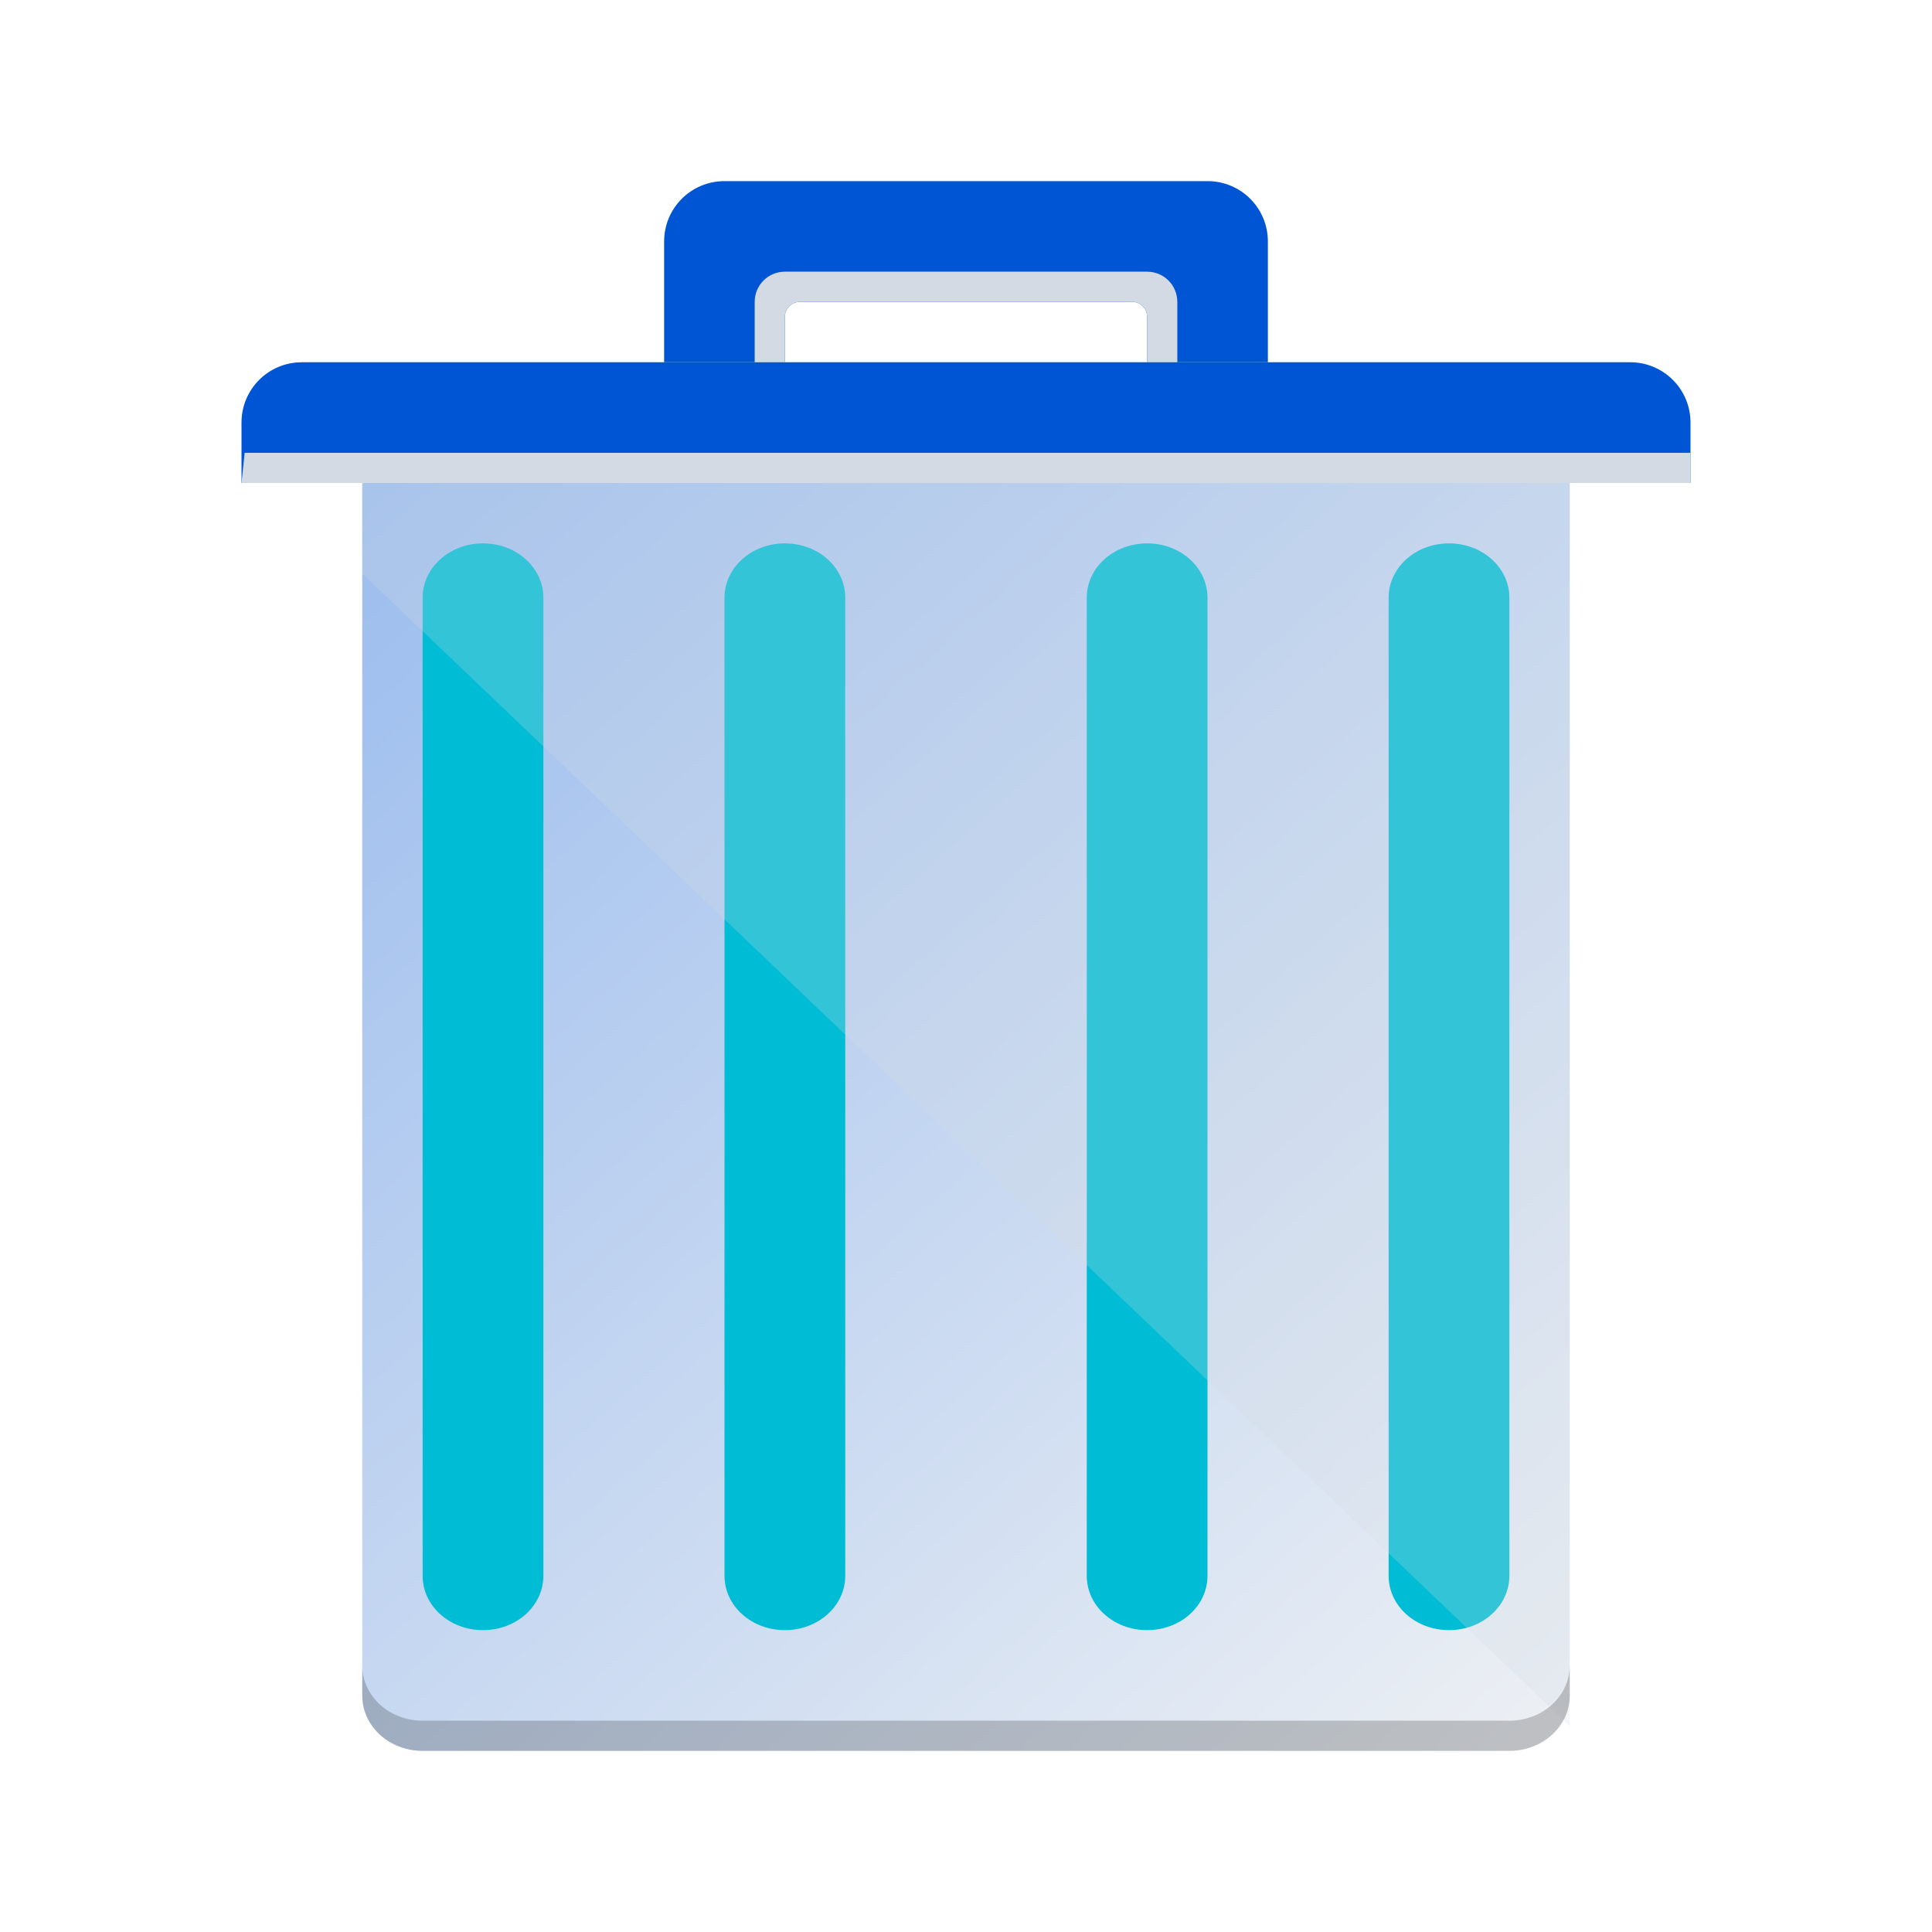 <?xml version="1.0" encoding="UTF-8" standalone="no"?>
<svg
   xmlns:dc="http://purl.org/dc/elements/1.1/"
   xmlns:cc="http://creativecommons.org/ns#"
   xmlns:rdf="http://www.w3.org/1999/02/22-rdf-syntax-ns#"
   xmlns:svg="http://www.w3.org/2000/svg"
   xmlns="http://www.w3.org/2000/svg"
   xmlns:xlink="http://www.w3.org/1999/xlink"
   xmlns:sodipodi="http://sodipodi.sourceforge.net/DTD/sodipodi-0.dtd"
   xmlns:inkscape="http://www.inkscape.org/namespaces/inkscape"
   inkscape:version="1.0 (4035a4fb49, 2020-05-01)"
   sodipodi:docname="user-trash.svg"
   id="svg71"
   viewBox="0 0 64 64"
   version="1.1">
  <sodipodi:namedview
     inkscape:document-rotation="0"
     inkscape:current-layer="svg71"
     inkscape:window-maximized="1"
     inkscape:window-y="0"
     inkscape:window-x="0"
     inkscape:cy="26.074981"
     inkscape:cx="-18.677939"
     inkscape:zoom="8.8867895"
     showgrid="false"
     id="namedview73"
     inkscape:window-height="1017"
     inkscape:window-width="1920"
     inkscape:pageshadow="2"
     inkscape:pageopacity="0"
     guidetolerance="10"
     gridtolerance="10"
     objecttolerance="10"
     borderopacity="1"
     bordercolor="#666666"
     pagecolor="#ffffff">
    <inkscape:grid
       id="grid882"
       type="xygrid" />
  </sodipodi:namedview>
  <defs
     id="defs12">
    <linearGradient
       id="linearGradient905"
       x1="390.571"
       x2="410.571"
       y1="521.798"
       y2="545.798"
       gradientTransform="matrix(2,0,0,1.833,-769.142,-942.63)"
       gradientUnits="userSpaceOnUse">
      <stop
         stop-color="#bdc3c7"
         offset="0"
         id="stop901"
         style="stop-color:#0055d4;stop-opacity:1" />
      <stop
         stop-color="#8a9696"
         offset="1"
         id="stop903"
         style="stop-color:#00ffff;stop-opacity:1" />
    </linearGradient>
    <linearGradient
       id="linearGradient899"
       x1="390.571"
       x2="410.571"
       y1="521.798"
       y2="545.798"
       gradientTransform="matrix(2,0,0,1.833,-769.142,-942.63)"
       gradientUnits="userSpaceOnUse">
      <stop
         stop-color="#bdc3c7"
         offset="0"
         id="stop895"
         style="stop-color:#4c94ff;stop-opacity:0.447" />
      <stop
         stop-color="#8a9696"
         offset="1"
         id="stop897"
         style="stop-color:#00ffff;stop-opacity:1" />
    </linearGradient>
    <radialGradient
       gradientUnits="userSpaceOnUse"
       gradientTransform="matrix(7.484,-6.814988e-8,5.4400368e-8,1.5,-121.895,3.25)"
       r="4"
       cy="8.5"
       cx="20.571"
       id="l">
      <stop
         id="stop2"
         offset="0"
         stop-opacity=".251"
         stop-color="#4f575f" />
      <stop
         id="stop4"
         offset="1"
         stop-color="#8a939a" />
    </radialGradient>
    <linearGradient
       gradientUnits="userSpaceOnUse"
       gradientTransform="matrix(2,0,0,1.833,-769.142,-942.63)"
       y2="545.798"
       y1="521.798"
       x2="410.571"
       x1="390.571"
       id="k">
      <stop
         style="stop-color:#0055d4;stop-opacity:1"
         id="stop7"
         offset="0"
         stop-color="#bdc3c7" />
      <stop
         style="stop-color:#d3dae3;stop-opacity:1"
         id="stop9"
         offset="1"
         stop-color="#8a9696" />
    </linearGradient>
    <linearGradient
       gradientUnits="userSpaceOnUse"
       y2="36.182"
       x2="52"
       y1="35.965"
       x1="12.311"
       id="linearGradient873"
       xlink:href="#k"
       inkscape:collect="always" />
    <linearGradient
       gradientTransform="translate(43.4)"
       gradientUnits="userSpaceOnUse"
       y2="58.105"
       x2="8.055"
       y1="14"
       x1="-31.4"
       id="linearGradient893"
       xlink:href="#k"
       inkscape:collect="always" />
  </defs>
  <linearGradient
     id="a">
    <stop
       id="stop14"
       offset="0"
       stop-opacity=".4"
       stop-color="#4f575f" />
    <stop
       id="stop16"
       offset=".5"
       stop-opacity=".6"
       stop-color="#4f575f" />
    <stop
       id="stop18"
       offset="1"
       stop-opacity=".4"
       stop-color="#4f575f" />
  </linearGradient>
  <radialGradient
     gradientUnits="userSpaceOnUse"
     gradientTransform="matrix(3.5,0,0,3,-24,-13.5)"
     r="4"
     cy="8.5"
     cx="16"
     id="b">
    <stop
       id="stop21"
       offset="0"
       stop-opacity=".25"
       stop-color="#4f575f" />
    <stop
       id="stop23"
       offset="1"
       stop-color="#9da5ab" />
  </radialGradient>
  <linearGradient
     gradientUnits="userSpaceOnUse"
     gradientTransform="matrix(2,0,0,2,-769.142,-1029.596)"
     y2="520.798"
     y1="522.798"
     x2="412.571"
     x1="412.571"
     id="c">
    <stop
       id="stop26"
       offset="0"
       stop-color="#9da5ab" />
    <stop
       id="stop28"
       offset="1"
       stop-color="#bdc3c7" />
  </linearGradient>
  <linearGradient
     gradientUnits="userSpaceOnUse"
     gradientTransform="matrix(2,0,0,2,-769.142,-1029.596)"
     y2="516.798"
     y1="520.798"
     x2="395.571"
     x1="395.571"
     id="e">
    <stop
       id="stop31"
       offset="0"
       stop-color="#afb0b3" />
    <stop
       id="stop33"
       offset="1"
       stop-color="#bdc3c7" />
  </linearGradient>
  <linearGradient
     xlink:href="#k"
     gradientUnits="userSpaceOnUse"
     gradientTransform="matrix(2,0,0,1.909,-769.142,-980.978)"
     y2="537.798"
     y1="521.798"
     x2="406.571"
     x1="390.571"
     id="f">
    <stop
       id="stop36"
       offset="0"
       stop-color="#292c2f" />
    <stop
       style="stop-color:#4e9fac;stop-opacity:1"
       id="stop38"
       offset="1"
       stop-opacity="0" />
  </linearGradient>
  <linearGradient
     xlink:href="#a"
     gradientUnits="userSpaceOnUse"
     gradientTransform="matrix(1.333,0,0,1.8,-498.094,-926.636)"
     y2="534.798"
     y1="534.798"
     x2="394.571"
     x1="391.571"
     id="g" />
  <linearGradient
     xlink:href="#a"
     gradientUnits="userSpaceOnUse"
     gradientTransform="matrix(1.333,0,0,1.8,-508.096,-926.636)"
     y2="534.798"
     y1="534.798"
     x2="394.571"
     x1="391.571"
     id="h" />
  <linearGradient
     xlink:href="#a"
     gradientUnits="userSpaceOnUse"
     gradientTransform="matrix(1.333,0,0,1.8,-486.096,-926.636)"
     y2="534.798"
     y1="534.798"
     x2="394.571"
     x1="391.571"
     id="i" />
  <linearGradient
     xlink:href="#a"
     gradientUnits="userSpaceOnUse"
     gradientTransform="matrix(1.333,0,0,1.8,-476.094,-926.636)"
     y2="534.798"
     y1="534.798"
     x2="394.571"
     x1="391.571"
     id="j" />
  <path
     style="opacity:0.4;fill:url(#linearGradient893);fill-opacity:1.0"
     fill="url(#k)"
     stroke-width="1.915"
     id="path45"
     d="M 12,14 V 56.167 C 12,57.182 12.892,58 14,58 h 36 c 1.108,0 2,-0.818 2,-1.833 V 14 Z" />
  <path
     d="m 10,12 c -1.108,0 -2,0.892 -2,2 v 2 h 48 v -2 c 0,-1.108 -0.892,-2 -2,-2 z"
     id="path51"
     style="fill:#0055d4;stroke-width:2;fill-opacity:1"
     inkscape:connector-curvature="0" />
  <path
     d="m 24,6 c -1.108,0 -2,0.892 -2,2 v 4 h 4 v -1.5 c -6.1e-4,-0.263 0.203,-0.482 0.466,-0.5 h 11.07 c 0.262,0.019 0.465,0.237 0.464,0.5 V 12 h 4 V 8 C 42,6.892 41.108,6 40,6 Z"
     id="path47"
     inkscape:connector-curvature="0"
     style="fill:#0055d4;fill-opacity:1;stroke-width:2"
     sodipodi:nodetypes="ssccccccccsss" />
  <path
     d="m 26,9 c -0.554,0 -1,0.446 -1,1 v 2 h 1 v -1.5 c -6.1e-4,-0.263 0.203,-0.482 0.466,-0.5 h 11.07 c 0.262,0.019 0.465,0.237 0.464,0.5 V 12 h 1 V 10 C 39,9.446 38.554,9 38,9 Z"
     id="path49"
     inkscape:connector-curvature="0"
     style="fill:#d3dae3;stroke-width:2;fill-opacity:1"
     sodipodi:nodetypes="ssccccccccsss" />
  <path
     d="m 26,18 c 1.108,0 2,0.803 2,1.8 v 32.4 c 0,0.997 -0.892,1.8 -2,1.8 -1.108,0 -2,-0.803 -2,-1.8 V 19.8 c 0,-0.997 0.892,-1.8 2,-1.8 z"
     id="path55"
     style="fill:#00bcd4;stroke-width:1.897;fill-opacity:1;opacity:1"
     inkscape:connector-curvature="0" />
  <path
     d="m 16,18 c 1.108,0 2,0.803 2,1.8 v 32.4 c 0,0.997 -0.892,1.8 -2,1.8 -1.108,0 -2,-0.803 -2,-1.8 V 19.8 c 0,-0.997 0.892,-1.8 2,-1.8 z"
     id="path57"
     style="fill:#00bcd4;stroke-width:1.897;fill-opacity:1"
     inkscape:connector-curvature="0" />
  <path
     d="m 38,18 c 1.108,0 2,0.803 2,1.8 v 32.4 c 0,0.997 -0.892,1.8 -2,1.8 -1.108,0 -2,-0.803 -2,-1.8 V 19.8 c 0,-0.997 0.892,-1.8 2,-1.8 z"
     id="path59"
     style="fill:#00bcd4;stroke-width:1.897;fill-opacity:1"
     inkscape:connector-curvature="0" />
  <path
     d="m 48,18 c 1.108,0 2,0.803 2,1.8 v 32.4 c 0,0.997 -0.892,1.8 -2,1.8 -1.108,0 -2,-0.803 -2,-1.8 V 19.8 c 0,-0.997 0.892,-1.8 2,-1.8 z"
     id="path61"
     style="fill:#00bcd4;stroke-width:1.897;fill-opacity:1"
     inkscape:connector-curvature="0" />
  <path
     inkscape:connector-curvature="0"
     style="opacity:0.246;fill:url(#linearGradient873);fill-opacity:1.0;stroke-width:1.954"
     id="path65"
     d="M 12,15.182 V 19 l 40,38.182 v -42 z" />
  <path
     inkscape:connector-curvature="0"
     style="fill:#d3dae3;stroke-width:1.413;fill-opacity:1"
     id="path67"
     d="M 8,16 H 56 V 15 H 8.105 Z" />
  <path
     id="path69"
     stroke-width="1.915"
     opacity=".2"
     d="m12 55.166v1c0 1.016 0.892 1.834 2 1.834h36c1.108 0 2-0.818 2-1.834v-1c0 1.016-0.892 1.834-2 1.834h-36c-1.108 0-2-0.818-2-1.834z" />
</svg>
